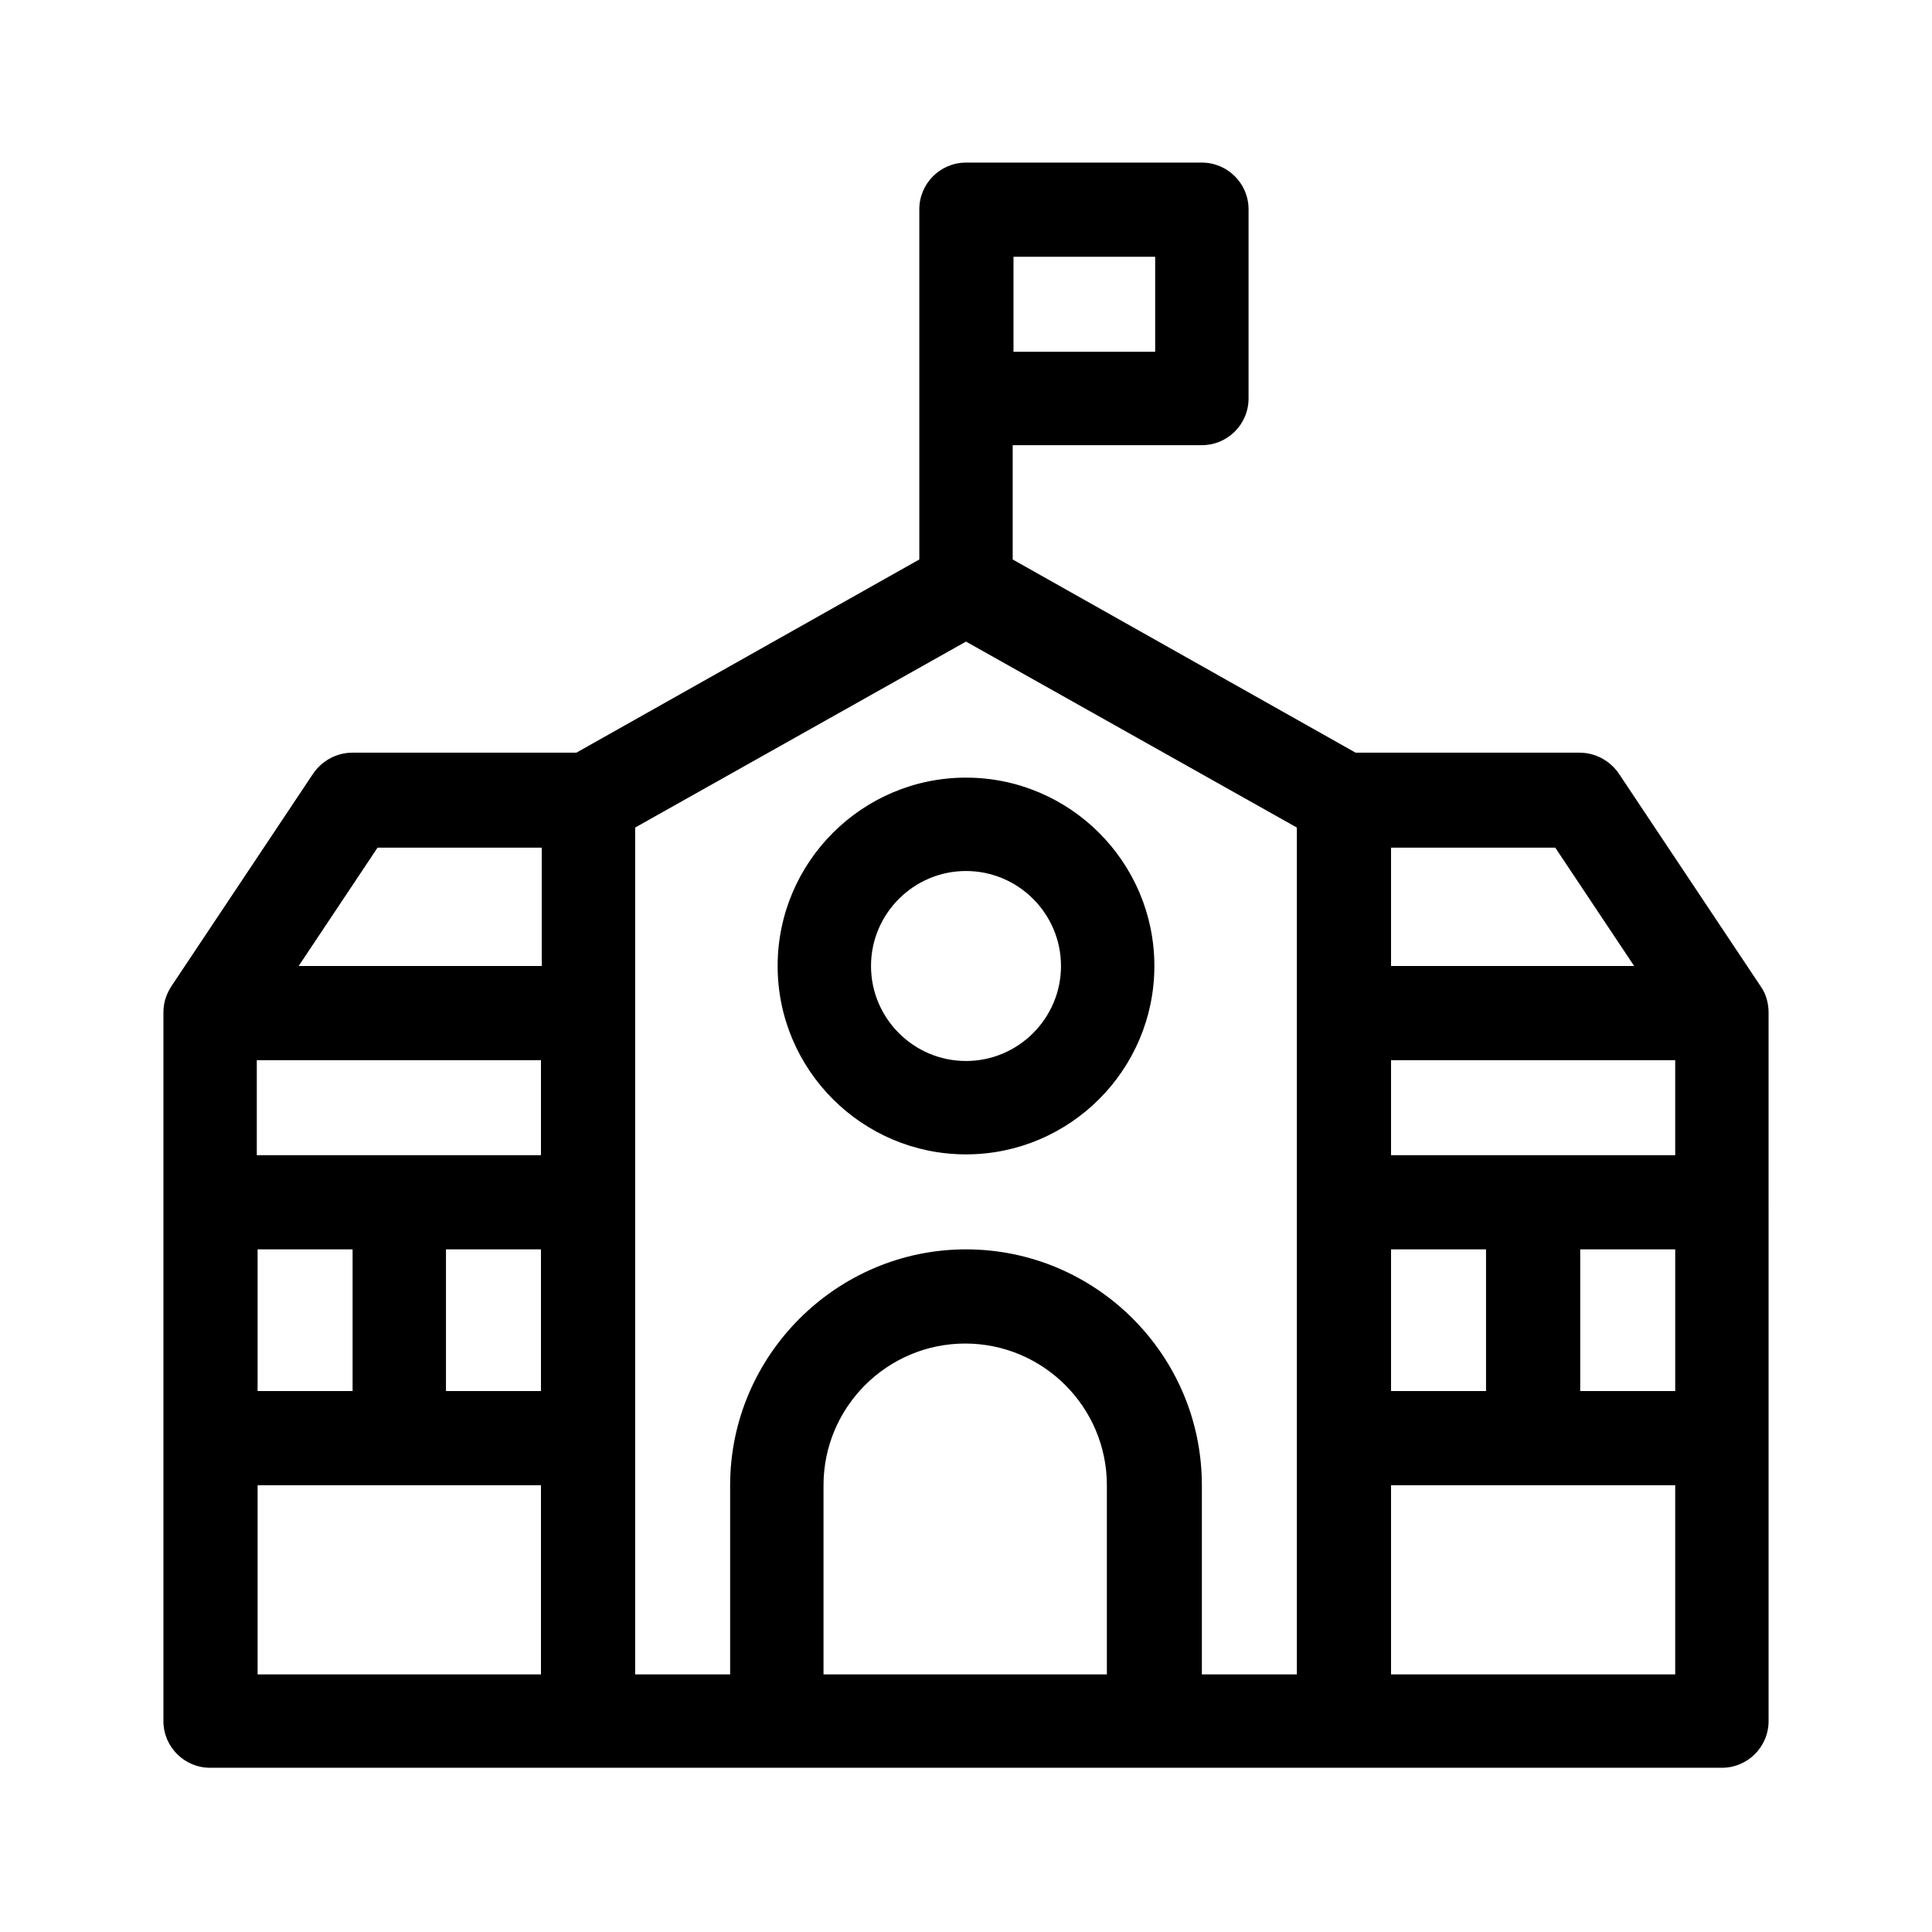 <?xml version="1.0" encoding="UTF-8"?>
<svg id="Layer_1" data-name="Layer 1" xmlns="http://www.w3.org/2000/svg" viewBox="0 0 24 24">
  <path d="M12,9.66c-1.29,0-2.34,1.05-2.34,2.34s1.05,2.34,2.34,2.34,2.34-1.05,2.34-2.34-1.05-2.34-2.34-2.34h0ZM12,13.18c-.65,0-1.18-.53-1.18-1.18s.53-1.18,1.18-1.18,1.18.53,1.18,1.18-.53,1.18-1.18,1.18h0Z"/>
  <path d="M21.97,14.93s0,0,0,0v-2.35c0-.09-.02-.22-.1-.33l-1.76-2.64c-.11-.16-.29-.26-.49-.26h-2.78l-4.26-2.4v-1.42h2.35c.32,0,.58-.26.58-.58v-2.35c0-.32-.26-.58-.58-.58h-2.93c-.32,0-.58.26-.58.58v4.35l-4.26,2.4h-2.78c-.2,0-.38.1-.49.26l-1.76,2.64c-.05.08-.1.18-.1.33v2.35s0,0,0,0v2.93s0,0,0,0v3.52c0,.32.26.58.58.58h18.78c.32,0,.58-.26.58-.58v-3.52s0,0,0,0v-2.93ZM17.28,17.28v-1.76h1.18v1.76h-1.18ZM3.2,17.28v-1.76h1.18v1.76h-1.18ZM6.72,13.17v1.18h-3.53v-1.18h3.53ZM5.54,15.52h1.18v1.76h-1.18v-1.76ZM13.76,20.8h-3.53v-2.35c0-.97.79-1.76,1.76-1.76s1.76.79,1.76,1.76v2.35h0ZM14.93,20.8v-2.35c0-1.62-1.32-2.93-2.93-2.93s-2.93,1.32-2.93,2.93v2.35h-1.18v-10.52l4.11-2.31,4.11,2.31v10.52h-1.18ZM19.63,15.52h1.18v1.76h-1.18v-1.76h0ZM17.28,14.35v-1.18h3.53v1.18h-3.53ZM20.3,12h-3.02v-1.47h2.04l.98,1.47ZM14.35,4.37h-1.76v-1.18h1.76v1.18ZM4.69,10.53h2.04v1.47h-3.02l.98-1.47ZM3.2,18.45h3.52v2.35h-3.52v-2.35ZM17.28,20.8v-2.35h3.53v2.35h-3.53Z"/>
</svg>